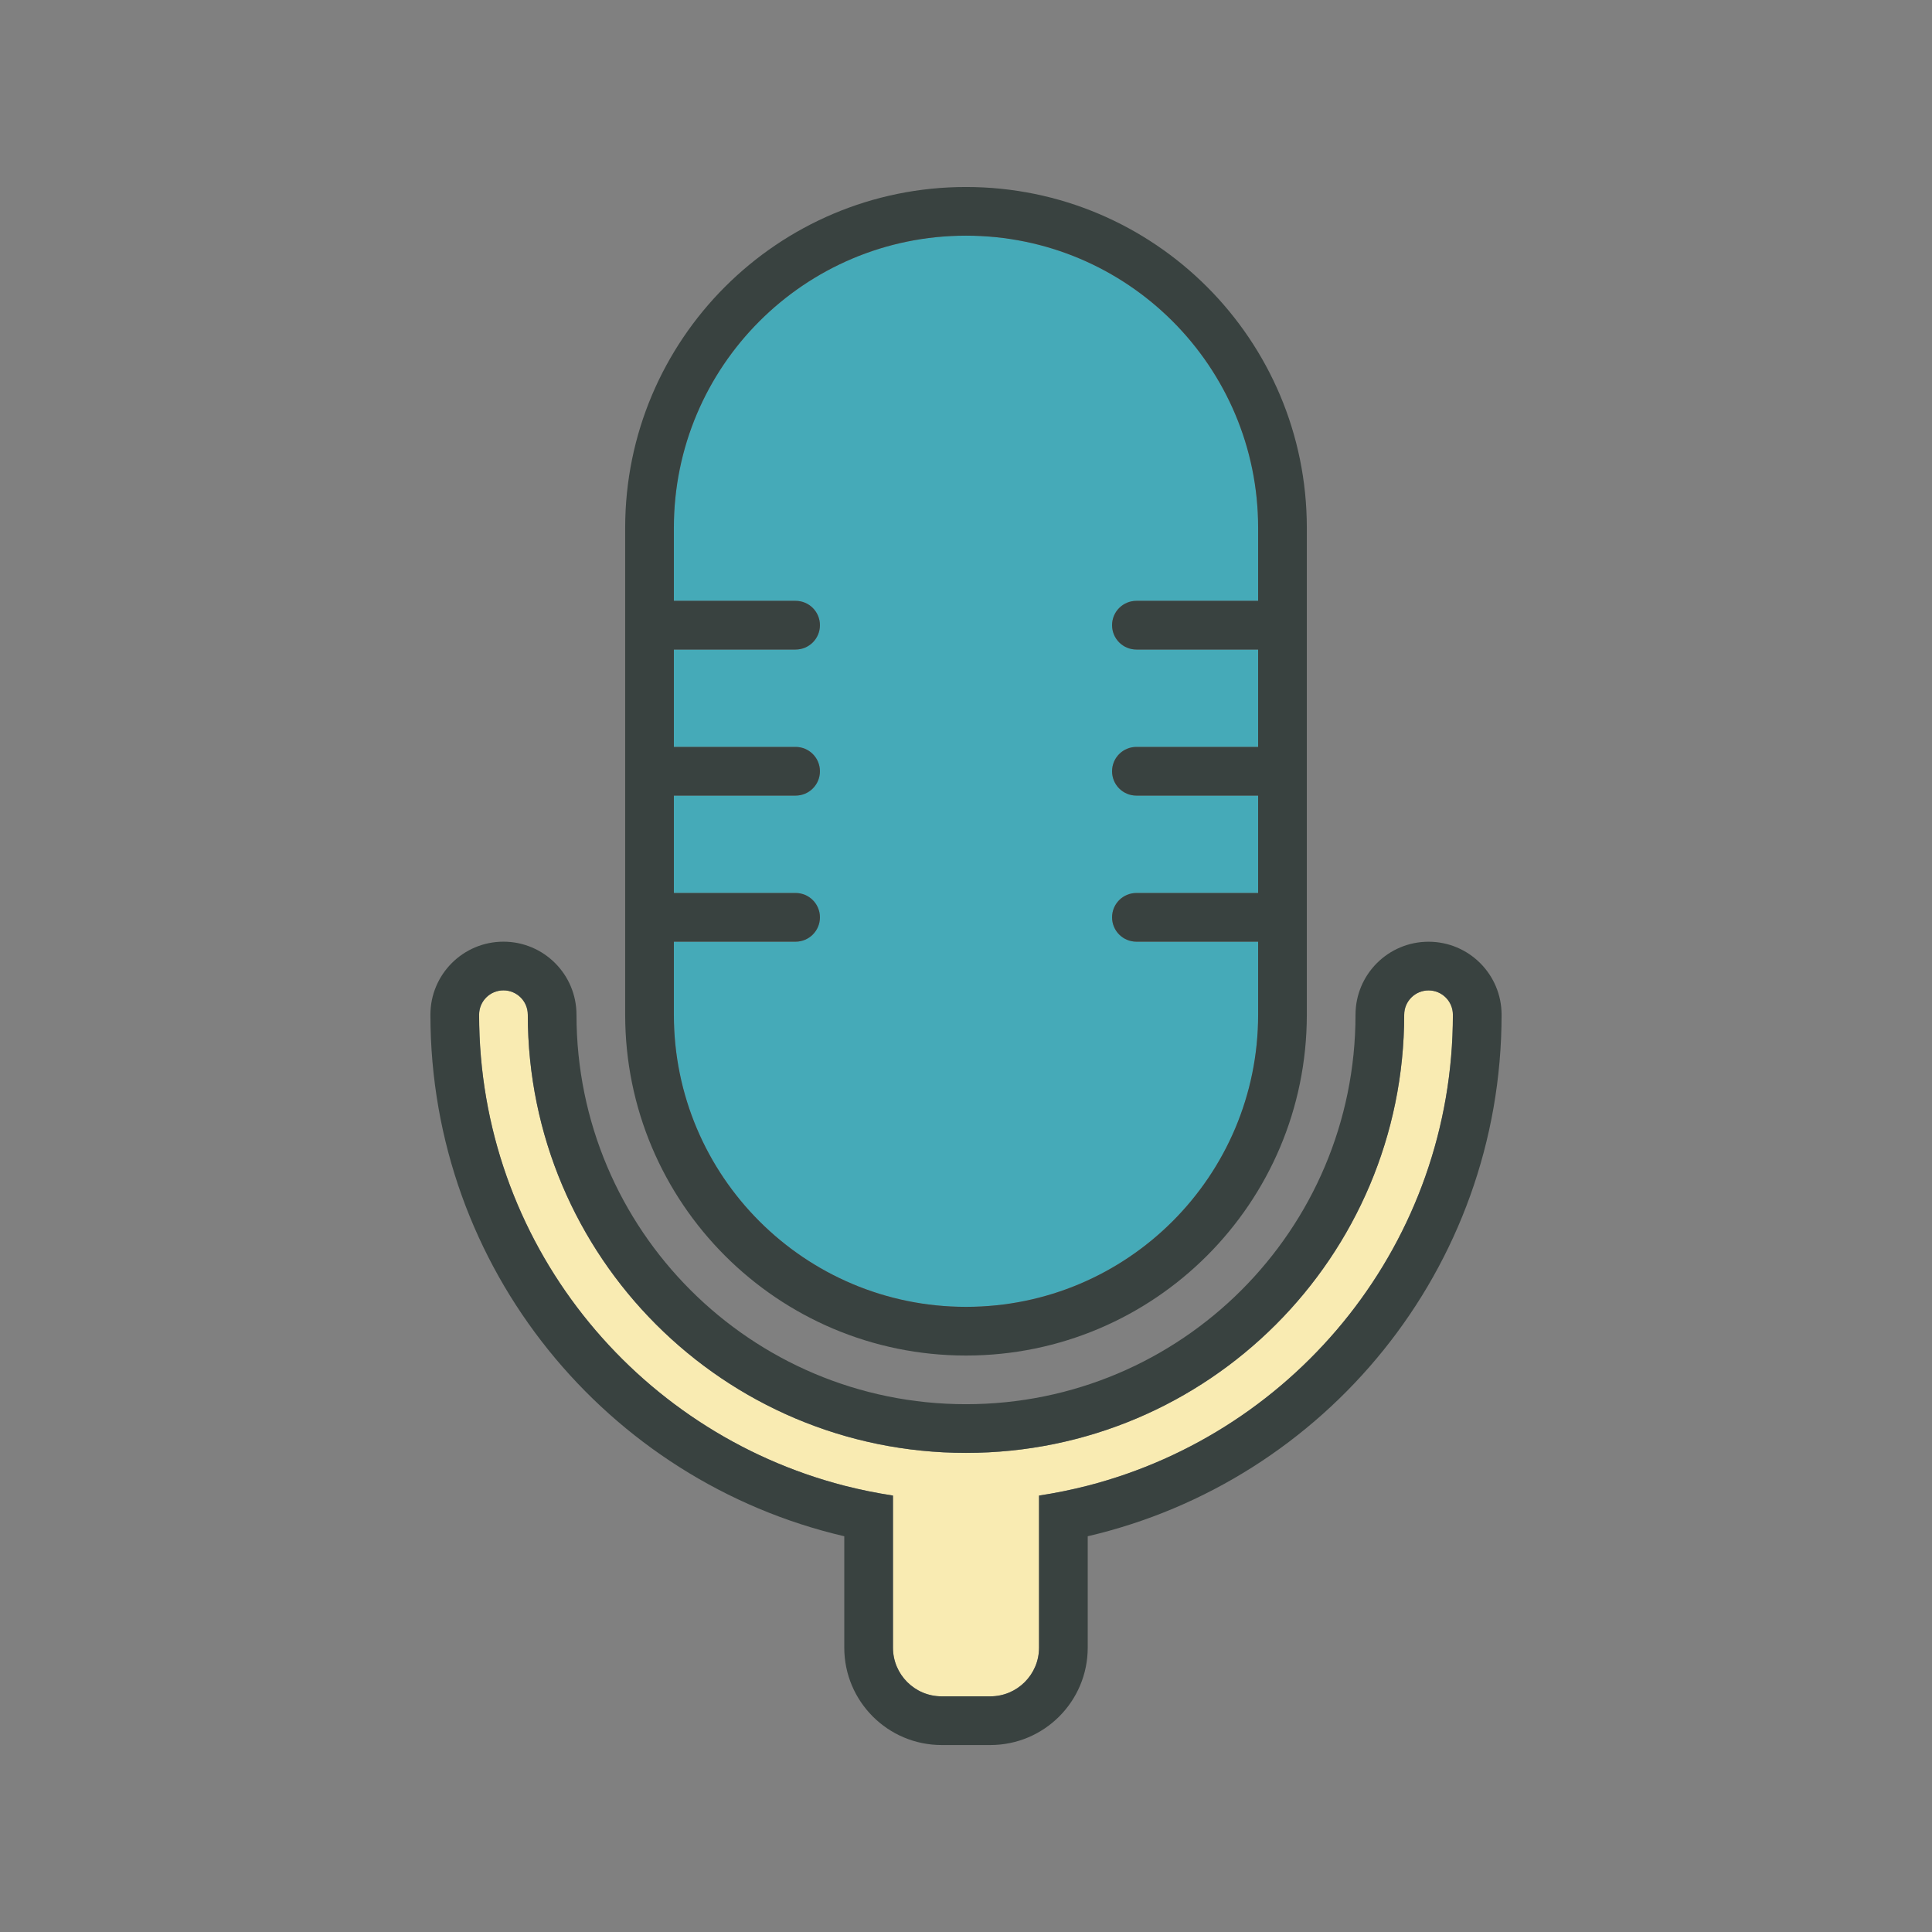 <!DOCTYPE svg PUBLIC "-//W3C//DTD SVG 1.1//EN" "http://www.w3.org/Graphics/SVG/1.1/DTD/svg11.dtd">
<!-- Uploaded to: SVG Repo, www.svgrepo.com, Transformed by: SVG Repo Mixer Tools -->
<svg version="1.0" id="Layer_1" xmlns="http://www.w3.org/2000/svg" xmlns:xlink="http://www.w3.org/1999/xlink" width="800px" height="800px" viewBox="-7.68 -7.68 79.36 79.36" enable-background="new 0 0 64 64" xml:space="preserve" fill="#000000">
<rect x="-7.68" y="-7.68" width="79.36" height="79.36" fill="#808080" stroke="none"/>
<g id="SVGRepo_bgCarrier" stroke-width="0"/>
<g id="SVGRepo_tracerCarrier" stroke-linecap="round" stroke-linejoin="round"/>
<g id="SVGRepo_iconCarrier"> <g> <path fill="#F9EBB2" d="M37,53.346c-0.654,0.168-1.321,0.304-2,0.407v1.246v0.793V60c0,1.104-0.896,2-2,2h-2c-1.104,0-2-0.896-2-2 v-4.208v-0.793v-1.246c-0.679-0.104-1.346-0.239-2-0.407c-8.621-2.224-15-10.029-15-19.345c0-0.553,0.447-1,1-1s1,0.447,1,1 C14.001,43.941,22.059,52,32,52s17.999-8.059,18-17.999c0.001-0.551,0.447-0.998,1-0.998s0.999,0.447,1,0.998 C52,43.316,45.621,51.122,37,53.346z"/> <path fill="#45AAB8" d="M20,31.001h5c0.553,0,1-0.447,1-1s-0.447-1-1-1h-5v-4h5c0.553,0,1-0.447,1-1s-0.447-1-1-1h-5v-4h5 c0.553,0,1-0.447,1-1s-0.447-1-1-1h-5v-3c0-6.627,5.373-12,12-12s12,5.373,12,12v3h-5c-0.553,0-1,0.447-1,1s0.447,1,1,1h5v4h-5 c-0.553,0-1,0.447-1,1s0.447,1,1,1h5v4h-5c-0.553,0-1,0.447-1,1s0.447,1,1,1h5v3c0,6.627-5.373,12-12,12s-12-5.373-12-12V31.001z"/> <g> <path fill="#394240" d="M32,48.001c7.732,0,14-6.268,14-14v-20c0-7.732-6.268-14-14-14s-14,6.268-14,14v20 C18,41.733,24.268,48.001,32,48.001z M20,31.001h5c0.553,0,1-0.447,1-1s-0.447-1-1-1h-5v-4h5c0.553,0,1-0.447,1-1s-0.447-1-1-1h-5 v-4h5c0.553,0,1-0.447,1-1s-0.447-1-1-1h-5v-3c0-6.627,5.373-12,12-12s12,5.373,12,12v3h-5c-0.553,0-1,0.447-1,1s0.447,1,1,1h5v4 h-5c-0.553,0-1,0.447-1,1s0.447,1,1,1h5v4h-5c-0.553,0-1,0.447-1,1s0.447,1,1,1h5v3c0,6.627-5.373,12-12,12s-12-5.373-12-12 V31.001z"/> <path fill="#394240" d="M51,31.003c-1.657,0-2.999,1.342-3,2.998C47.999,42.839,40.837,50,32,50s-15.999-7.161-16-15.999 c0-1.656-1.343-3-3-3s-3,1.344-3,3c0,10.43,7.26,19.157,17,21.423V60c0,2.209,1.791,4,4,4h2c2.209,0,4-1.791,4-4v-4.576 c9.74-2.266,17-10.993,17-21.423C53.999,32.345,52.657,31.003,51,31.003z M37,53.346c-0.654,0.168-1.321,0.304-2,0.407V60 c0,1.104-0.896,2-2,2h-2c-1.104,0-2-0.896-2-2v-6.247c-0.679-0.104-1.346-0.239-2-0.407c-8.621-2.224-15-10.029-15-19.345 c0-0.553,0.447-1,1-1s1,0.447,1,1C14.001,43.941,22.059,52,32,52s17.999-8.059,18-17.999c0.001-0.551,0.447-0.998,1-0.998 s0.999,0.447,1,0.998C52,43.316,45.621,51.122,37,53.346z"/> </g> </g> </g>
</svg>